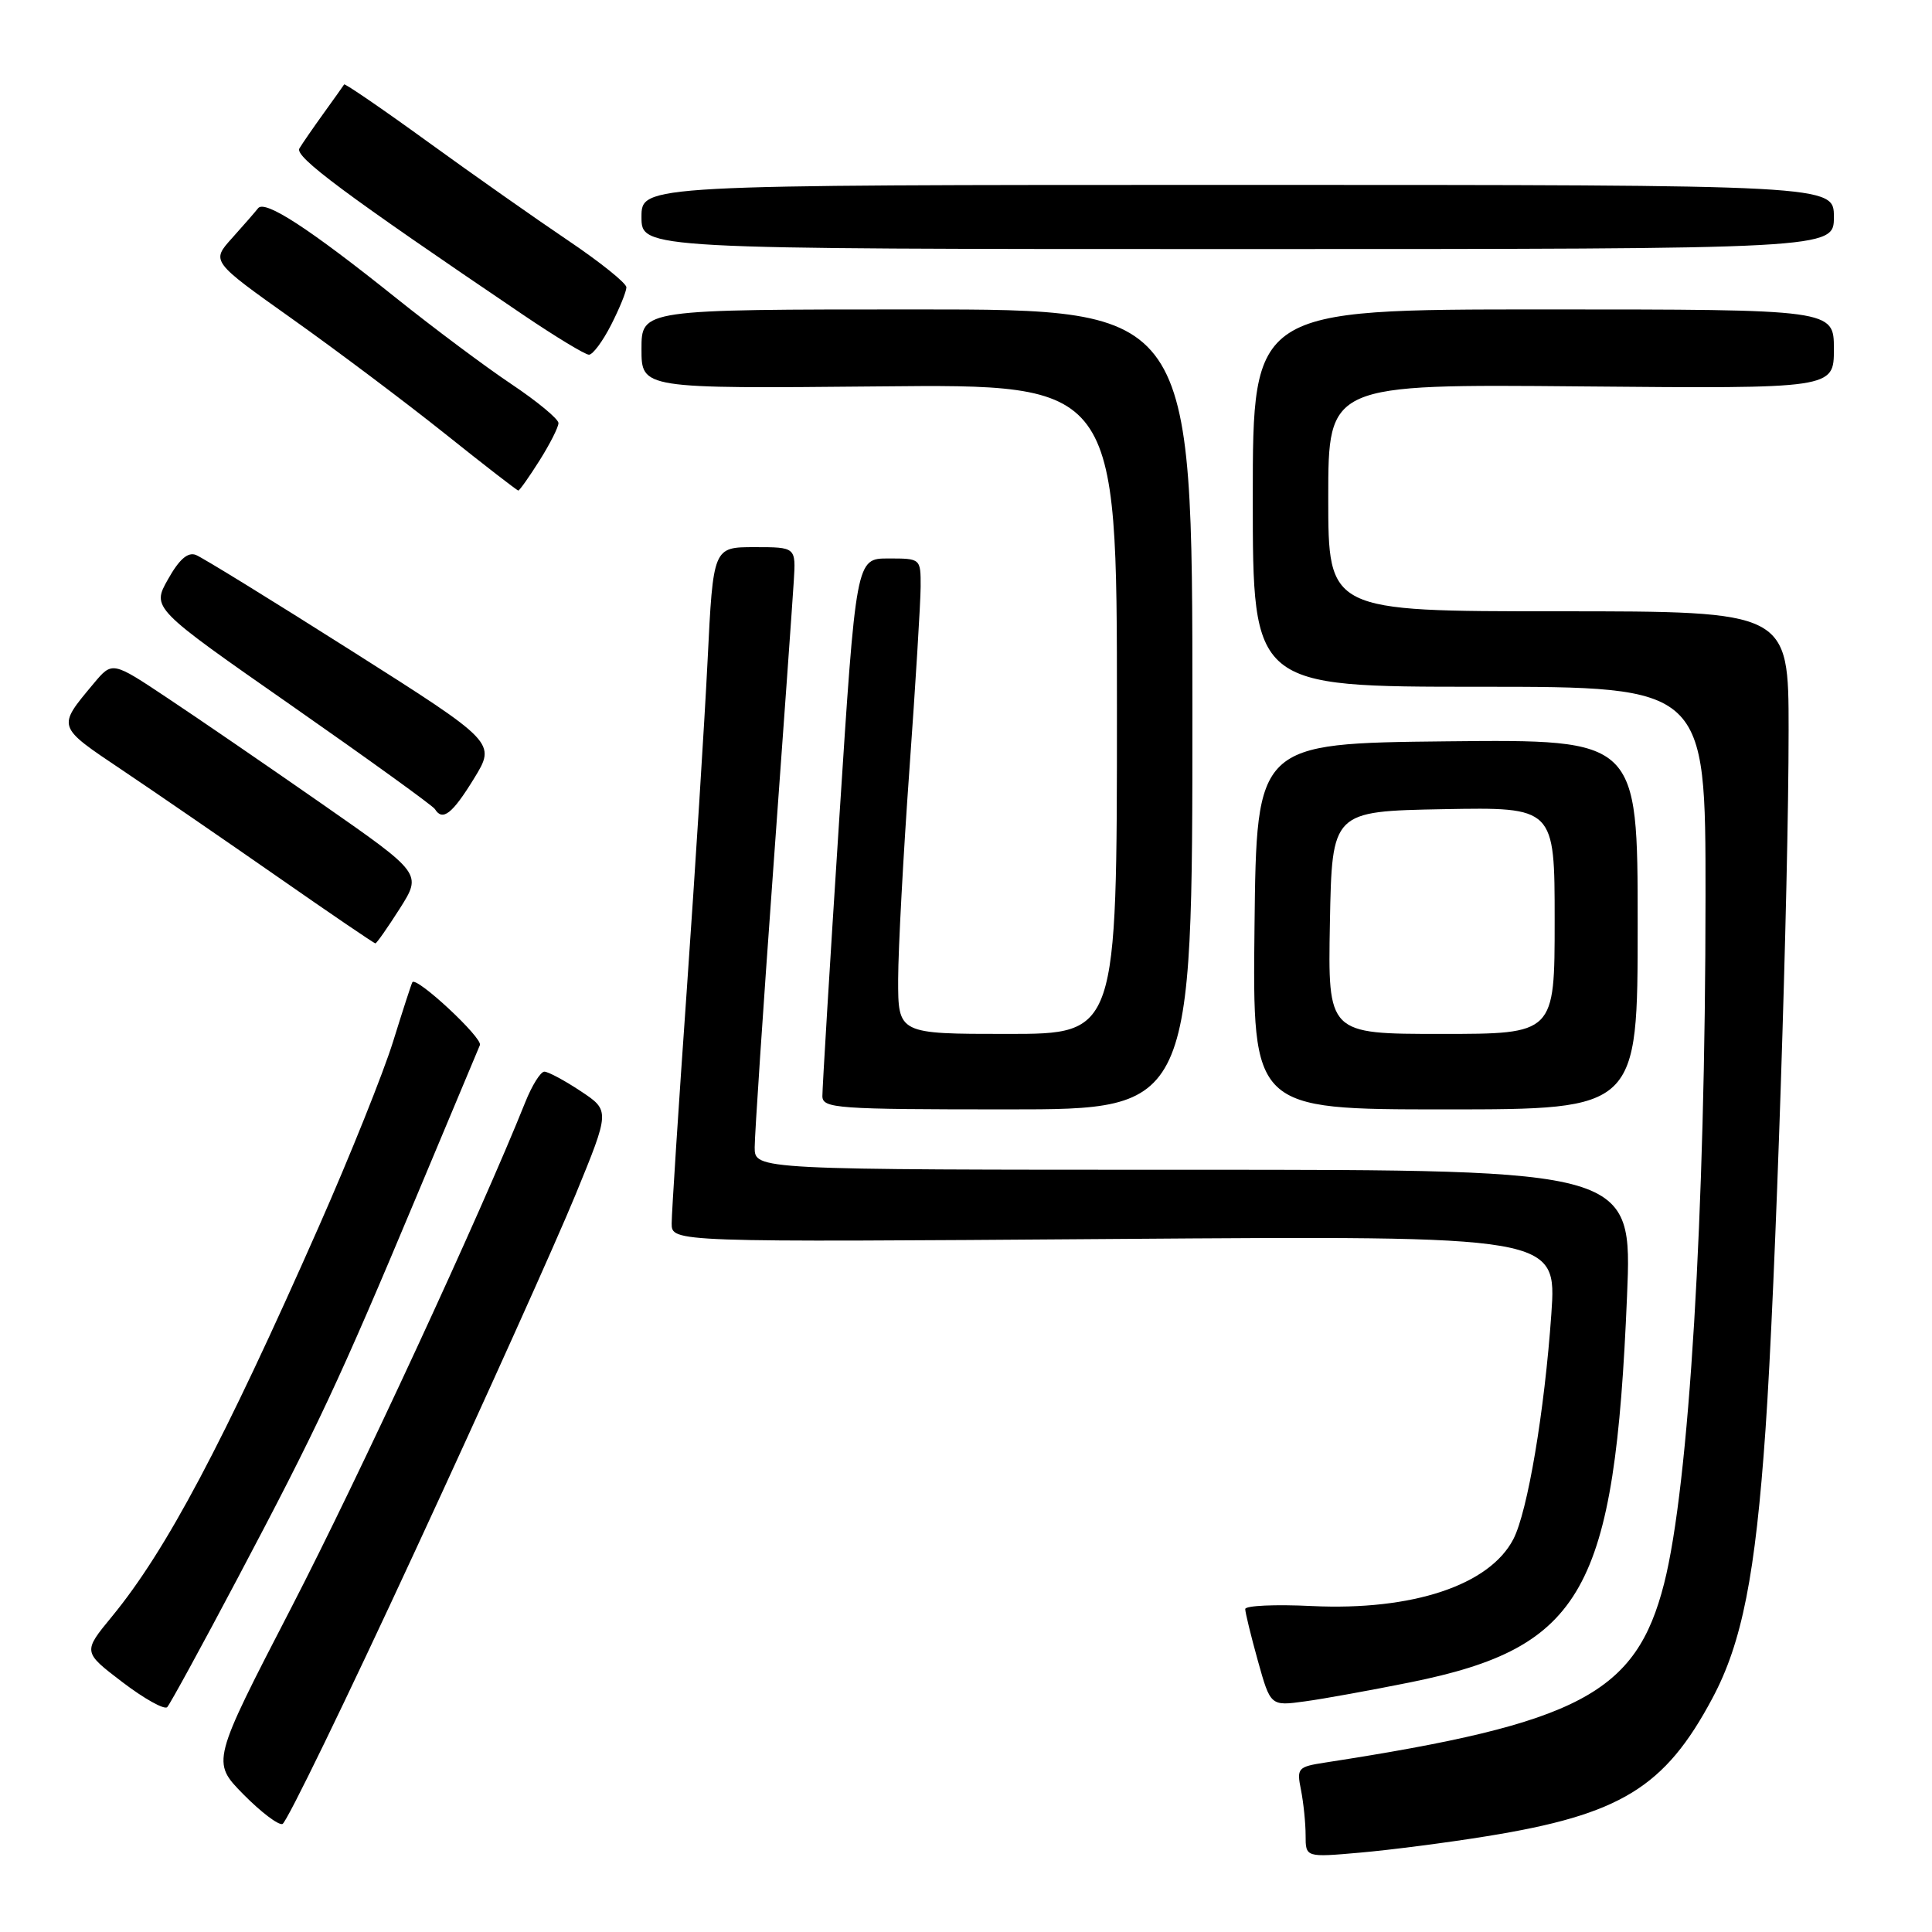 <?xml version="1.0" encoding="UTF-8" standalone="no"?>
<!DOCTYPE svg PUBLIC "-//W3C//DTD SVG 1.1//EN" "http://www.w3.org/Graphics/SVG/1.1/DTD/svg11.dtd" >
<svg xmlns="http://www.w3.org/2000/svg" xmlns:xlink="http://www.w3.org/1999/xlink" version="1.1" viewBox="0 0 256 256">
 <g >
 <path fill="currentColor"
d=" M 197.00 243.31 C 214.74 240.45 220.60 236.86 226.91 225.01 C 230.83 217.67 232.60 208.72 233.94 189.42 C 235.25 170.73 237.00 117.65 237.00 96.76 C 237.00 81.00 237.00 81.00 206.50 81.00 C 176.00 81.00 176.00 81.00 176.00 65.95 C 176.00 50.90 176.00 50.90 209.50 51.20 C 243.00 51.50 243.00 51.50 243.00 46.25 C 243.00 41.00 243.00 41.00 204.50 41.00 C 166.00 41.00 166.00 41.00 166.00 66.00 C 166.00 91.00 166.00 91.00 196.00 91.00 C 226.00 91.00 226.00 91.00 225.99 118.75 C 225.98 160.97 223.81 196.87 220.50 209.84 C 216.79 224.39 209.29 228.35 175.64 233.54 C 171.95 234.11 171.80 234.27 172.39 237.19 C 172.72 238.87 173.00 241.57 173.00 243.19 C 173.00 246.12 173.00 246.12 180.25 245.48 C 184.24 245.13 191.78 244.16 197.00 243.31 Z  M 55.04 205.43 C 64.19 185.67 73.73 164.47 76.25 158.33 C 80.83 147.16 80.83 147.16 76.94 144.58 C 74.80 143.16 72.63 142.00 72.13 142.00 C 71.63 142.00 70.49 143.82 69.60 146.05 C 63.64 160.94 47.54 195.71 38.62 212.98 C 28.03 233.46 28.03 233.46 32.23 237.74 C 34.55 240.09 36.88 241.87 37.43 241.69 C 37.98 241.51 45.90 225.19 55.04 205.43 Z  M 31.50 209.10 C 42.02 189.23 44.95 182.98 55.20 158.50 C 59.57 148.05 63.35 139.04 63.59 138.48 C 64.00 137.55 55.17 129.33 54.64 130.15 C 54.52 130.34 53.37 133.88 52.09 138.00 C 50.81 142.12 46.39 153.15 42.26 162.50 C 29.57 191.24 22.02 205.46 14.84 214.19 C 10.97 218.89 10.97 218.89 16.23 222.90 C 19.12 225.10 21.79 226.59 22.16 226.20 C 22.52 225.82 26.73 218.12 31.50 209.10 Z  M 186.91 222.91 C 209.79 218.27 213.96 210.83 215.59 171.75 C 216.29 155.00 216.29 155.00 158.14 155.00 C 100.00 155.00 100.00 155.00 100.00 152.03 C 100.00 150.40 101.10 133.86 102.45 115.28 C 103.80 96.70 105.03 79.47 105.18 77.00 C 105.46 72.50 105.46 72.50 99.98 72.50 C 94.50 72.50 94.50 72.50 93.76 87.50 C 93.35 95.75 92.11 115.35 91.01 131.06 C 89.90 146.77 89.00 160.74 89.00 162.11 C 89.00 164.60 89.00 164.60 147.64 164.17 C 206.28 163.74 206.28 163.74 205.56 174.12 C 204.66 186.98 202.42 200.29 200.53 203.94 C 197.37 210.05 187.16 213.44 173.85 212.81 C 168.98 212.57 165.00 212.75 165.00 213.21 C 165.00 213.66 165.75 216.74 166.67 220.05 C 168.35 226.07 168.35 226.07 172.92 225.44 C 175.44 225.10 181.74 223.95 186.91 222.91 Z  M 158.00 94.00 C 158.00 41.00 158.00 41.00 121.50 41.00 C 85.00 41.00 85.00 41.00 85.00 46.25 C 85.00 51.50 85.00 51.50 116.50 51.20 C 148.00 50.89 148.00 50.89 148.00 93.95 C 148.00 137.00 148.00 137.00 133.50 137.00 C 119.00 137.00 119.00 137.00 119.01 129.75 C 119.02 125.76 119.69 113.28 120.50 102.00 C 121.31 90.72 121.98 79.81 121.99 77.75 C 122.00 74.00 122.00 74.00 117.71 74.00 C 113.43 74.00 113.43 74.00 111.19 108.75 C 109.95 127.86 108.96 144.29 108.97 145.25 C 109.00 146.87 110.84 147.00 133.50 147.00 C 158.00 147.00 158.00 147.00 158.00 94.00 Z  M 217.00 122.48 C 217.00 97.97 217.00 97.97 191.75 98.23 C 166.50 98.50 166.50 98.50 166.23 122.75 C 165.96 147.00 165.96 147.00 191.48 147.00 C 217.00 147.00 217.00 147.00 217.00 122.48 Z  M 52.98 120.38 C 55.91 115.75 55.91 115.75 42.68 106.53 C 35.40 101.46 26.17 95.13 22.16 92.47 C 14.88 87.62 14.88 87.62 12.42 90.56 C 7.54 96.41 7.46 96.18 16.22 102.06 C 20.67 105.05 29.97 111.44 36.88 116.25 C 43.78 121.06 49.57 125.00 49.74 125.00 C 49.91 125.00 51.36 122.92 52.98 120.38 Z  M 62.79 103.19 C 65.74 98.39 65.74 98.39 46.62 86.26 C 36.10 79.59 26.80 73.86 25.95 73.53 C 24.88 73.12 23.74 74.12 22.26 76.76 C 20.11 80.57 20.11 80.57 38.63 93.49 C 48.81 100.60 57.36 106.77 57.63 107.21 C 58.64 108.85 59.92 107.86 62.79 103.19 Z  M 71.49 61.02 C 72.87 58.83 74.00 56.60 74.00 56.06 C 74.00 55.52 71.19 53.19 67.75 50.89 C 64.31 48.59 57.45 43.46 52.50 39.50 C 40.95 30.25 35.10 26.45 34.20 27.59 C 33.81 28.09 32.25 29.88 30.73 31.57 C 27.98 34.63 27.98 34.63 38.74 42.27 C 44.66 46.47 53.75 53.31 58.95 57.46 C 64.14 61.61 68.52 65.00 68.68 65.00 C 68.84 65.00 70.11 63.21 71.49 61.02 Z  M 80.98 43.04 C 82.09 40.86 83.00 38.63 83.00 38.07 C 83.00 37.52 79.51 34.72 75.25 31.85 C 70.99 28.98 62.61 23.09 56.64 18.76 C 50.67 14.43 45.70 11.03 45.60 11.19 C 45.50 11.36 44.28 13.07 42.89 15.00 C 41.50 16.93 40.05 19.03 39.67 19.67 C 39.02 20.77 45.66 25.71 69.31 41.71 C 73.61 44.62 77.54 47.00 78.04 47.00 C 78.55 47.00 79.87 45.22 80.98 43.04 Z  M 243.00 28.75 C 243.00 24.50 243.00 24.50 164.00 24.50 C 85.00 24.50 85.00 24.50 85.00 28.75 C 85.00 33.00 85.00 33.00 164.00 33.00 C 243.00 33.00 243.00 33.00 243.00 28.75 Z  M 176.22 122.25 C 176.50 107.50 176.50 107.50 191.25 107.22 C 206.00 106.95 206.00 106.95 206.00 121.97 C 206.00 137.00 206.00 137.00 190.97 137.00 C 175.95 137.00 175.95 137.00 176.22 122.25 Z "/>
</g>
</svg>